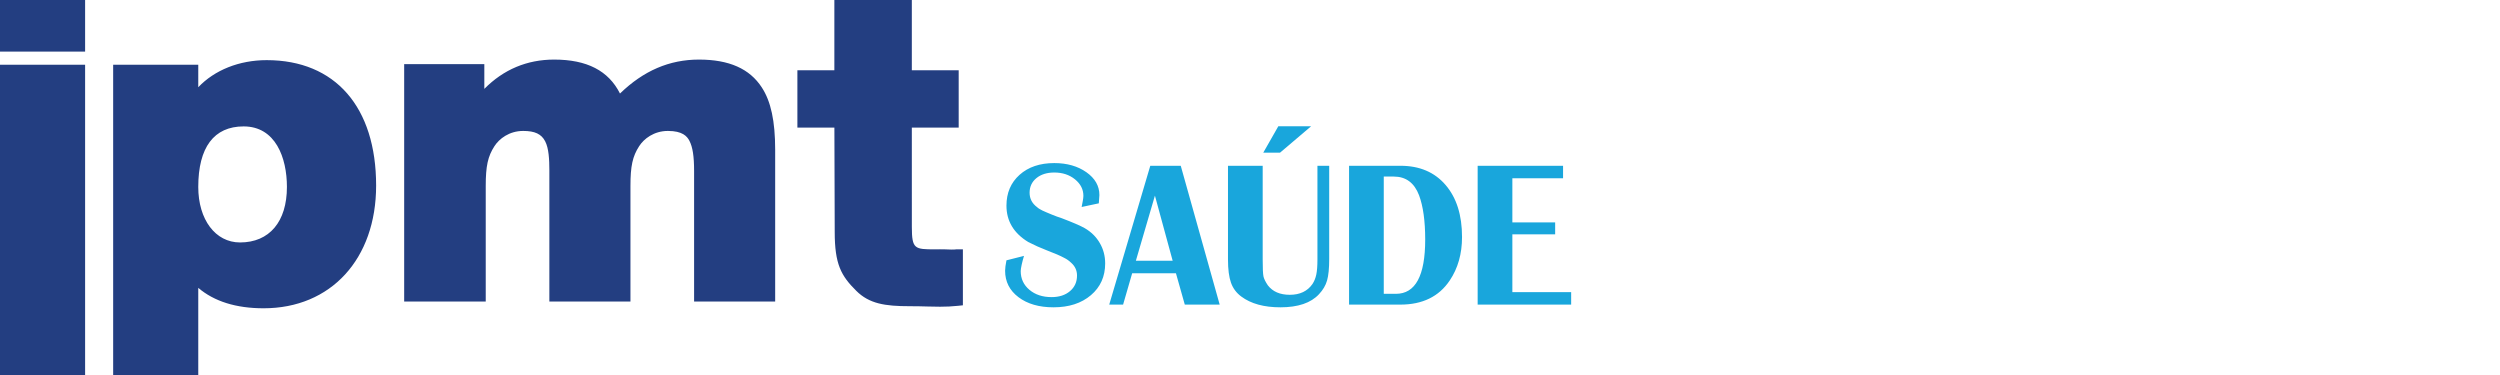 <svg width="160" height="24" viewBox="0 0 160 24" fill="none" xmlns="http://www.w3.org/2000/svg">
<path fill-rule="evenodd" clip-rule="evenodd" d="M67.474 10.437C68.288 10.437 68.972 10.632 69.528 11.022C70.083 11.413 70.361 11.9 70.361 12.483L70.324 13.013L69.225 13.247C69.25 13.124 69.275 12.994 69.299 12.859C69.324 12.723 69.337 12.614 69.337 12.532C69.337 12.121 69.158 11.77 68.8 11.478C68.442 11.187 68 11.041 67.474 11.041C67.004 11.041 66.624 11.16 66.332 11.398C66.04 11.637 65.894 11.949 65.894 12.335C65.894 12.713 66.054 13.021 66.375 13.259C66.416 13.3 66.47 13.339 66.536 13.377C66.602 13.414 66.661 13.446 66.715 13.475C66.768 13.504 66.861 13.545 66.992 13.598C67.124 13.652 67.233 13.697 67.319 13.734C67.406 13.771 67.51 13.812 67.634 13.857C67.757 13.902 67.86 13.937 67.942 13.962C68.674 14.241 69.168 14.455 69.423 14.603C69.834 14.841 70.155 15.157 70.385 15.552C70.616 15.946 70.731 16.382 70.731 16.858C70.731 17.696 70.427 18.374 69.818 18.892C69.209 19.409 68.411 19.668 67.424 19.668C66.503 19.668 65.756 19.452 65.185 19.021C64.613 18.59 64.327 18.025 64.327 17.326C64.327 17.17 64.356 16.949 64.413 16.661L65.536 16.377C65.478 16.566 65.429 16.753 65.388 16.938C65.347 17.123 65.326 17.261 65.326 17.351C65.326 17.836 65.511 18.235 65.882 18.547C66.252 18.859 66.725 19.015 67.301 19.015C67.786 19.015 68.179 18.888 68.479 18.633C68.779 18.378 68.929 18.046 68.929 17.634C68.929 17.314 68.806 17.043 68.559 16.821C68.411 16.681 68.267 16.579 68.127 16.513C67.872 16.373 67.494 16.209 66.992 16.02L66.4 15.774L65.808 15.49C64.878 14.923 64.413 14.147 64.413 13.161C64.413 12.347 64.693 11.69 65.252 11.189C65.812 10.688 66.552 10.437 67.474 10.437ZM73.915 12.521L75.05 16.686H72.696L73.915 12.521ZM75.568 10.61L78.06 19.496H75.827L75.26 17.487H72.459L71.878 19.495L70.99 19.496L73.618 10.61H75.568ZM83.909 8.083L81.922 9.771H80.849L81.811 8.083H83.909ZM80.812 10.61V16.603C80.812 17.169 80.828 17.53 80.861 17.686C80.894 17.842 80.988 18.034 81.144 18.264C81.455 18.666 81.922 18.867 82.546 18.867C83.193 18.867 83.677 18.637 83.997 18.178C84.111 18.006 84.193 17.805 84.242 17.575C84.291 17.345 84.316 17.021 84.316 16.603V10.61H85.069V16.575C85.069 17.174 85.023 17.633 84.933 17.949C84.843 18.265 84.67 18.559 84.415 18.83C83.897 19.389 83.074 19.668 81.947 19.668C80.894 19.668 80.059 19.438 79.442 18.978C79.13 18.748 78.909 18.452 78.782 18.09C78.655 17.729 78.591 17.236 78.591 16.612V10.61H80.812ZM89.202 11.3C89.975 11.3 90.514 11.698 90.819 12.495C91.082 13.202 91.213 14.147 91.213 15.33C91.213 17.647 90.588 18.805 89.338 18.805H88.561V11.3H89.202ZM89.634 10.61C90.851 10.61 91.812 11.018 92.515 11.836C93.219 12.654 93.57 13.765 93.57 15.17C93.57 16.246 93.307 17.174 92.78 17.955C92.09 18.982 91.037 19.495 89.622 19.495H86.34V10.61H89.634ZM100.036 10.61V11.411H96.791V14.233H99.53V14.997H96.791V18.695H100.554V19.496H94.57V10.61H100.036Z" fill="#19A6DC"/>
<path fill-rule="evenodd" clip-rule="evenodd" d="M58.357 6.82462e-05V4.497H61.356V8.168H58.357L58.358 14.534C58.361 15.943 58.54 15.958 59.846 15.958C60.06 15.958 60.262 15.95 60.45 15.958C60.767 15.97 61.045 15.985 61.201 15.958H61.625V19.539L61.303 19.573C60.92 19.613 60.569 19.63 60.16 19.63C59.902 19.63 59.642 19.623 59.36 19.616C59.024 19.606 58.655 19.597 58.211 19.597C56.638 19.597 55.63 19.439 54.802 18.613C53.828 17.649 53.422 16.911 53.422 14.843L53.401 8.168H51.033V4.497H53.399V6.82462e-05H58.357ZM15.592 8.09C17.635 8.09 18.363 10.092 18.363 11.965C18.363 14.189 17.241 15.517 15.361 15.517C13.787 15.517 12.689 14.056 12.689 11.965C12.689 9.43 13.693 8.09 15.592 8.09ZM17.068 3.849C21.454 3.849 24.072 6.85 24.072 11.877C24.072 16.573 21.179 19.73 16.872 19.73C15.111 19.73 13.708 19.291 12.689 18.423V24H7.242V4.141H12.689V5.583C13.73 4.485 15.31 3.849 17.068 3.849ZM5.447 4.141V24H0V4.141H5.447ZM44.731 3.813C46.662 3.813 47.977 4.396 48.755 5.596C49.338 6.485 49.611 7.751 49.611 9.58V19.299H44.422V10.946C44.422 9.997 44.332 9.419 44.123 9.011C43.97 8.718 43.675 8.38 42.746 8.38C41.85 8.38 41.208 8.883 40.907 9.354C40.484 10.006 40.349 10.626 40.349 11.905V19.299H35.159L35.159 10.902C35.158 10.195 35.122 9.487 34.89 9.042C34.65 8.577 34.23 8.38 33.485 8.38C32.589 8.38 31.947 8.883 31.645 9.354C31.222 10.006 31.087 10.626 31.087 11.905V19.299H25.867V4.103H30.997V5.688C32.23 4.443 33.732 3.813 35.468 3.813C37.563 3.813 38.945 4.525 39.679 5.986C41.186 4.525 42.843 3.813 44.731 3.813ZM5.447 0V3.302H0V0H5.447Z" fill="#233E81"/>
</svg>
